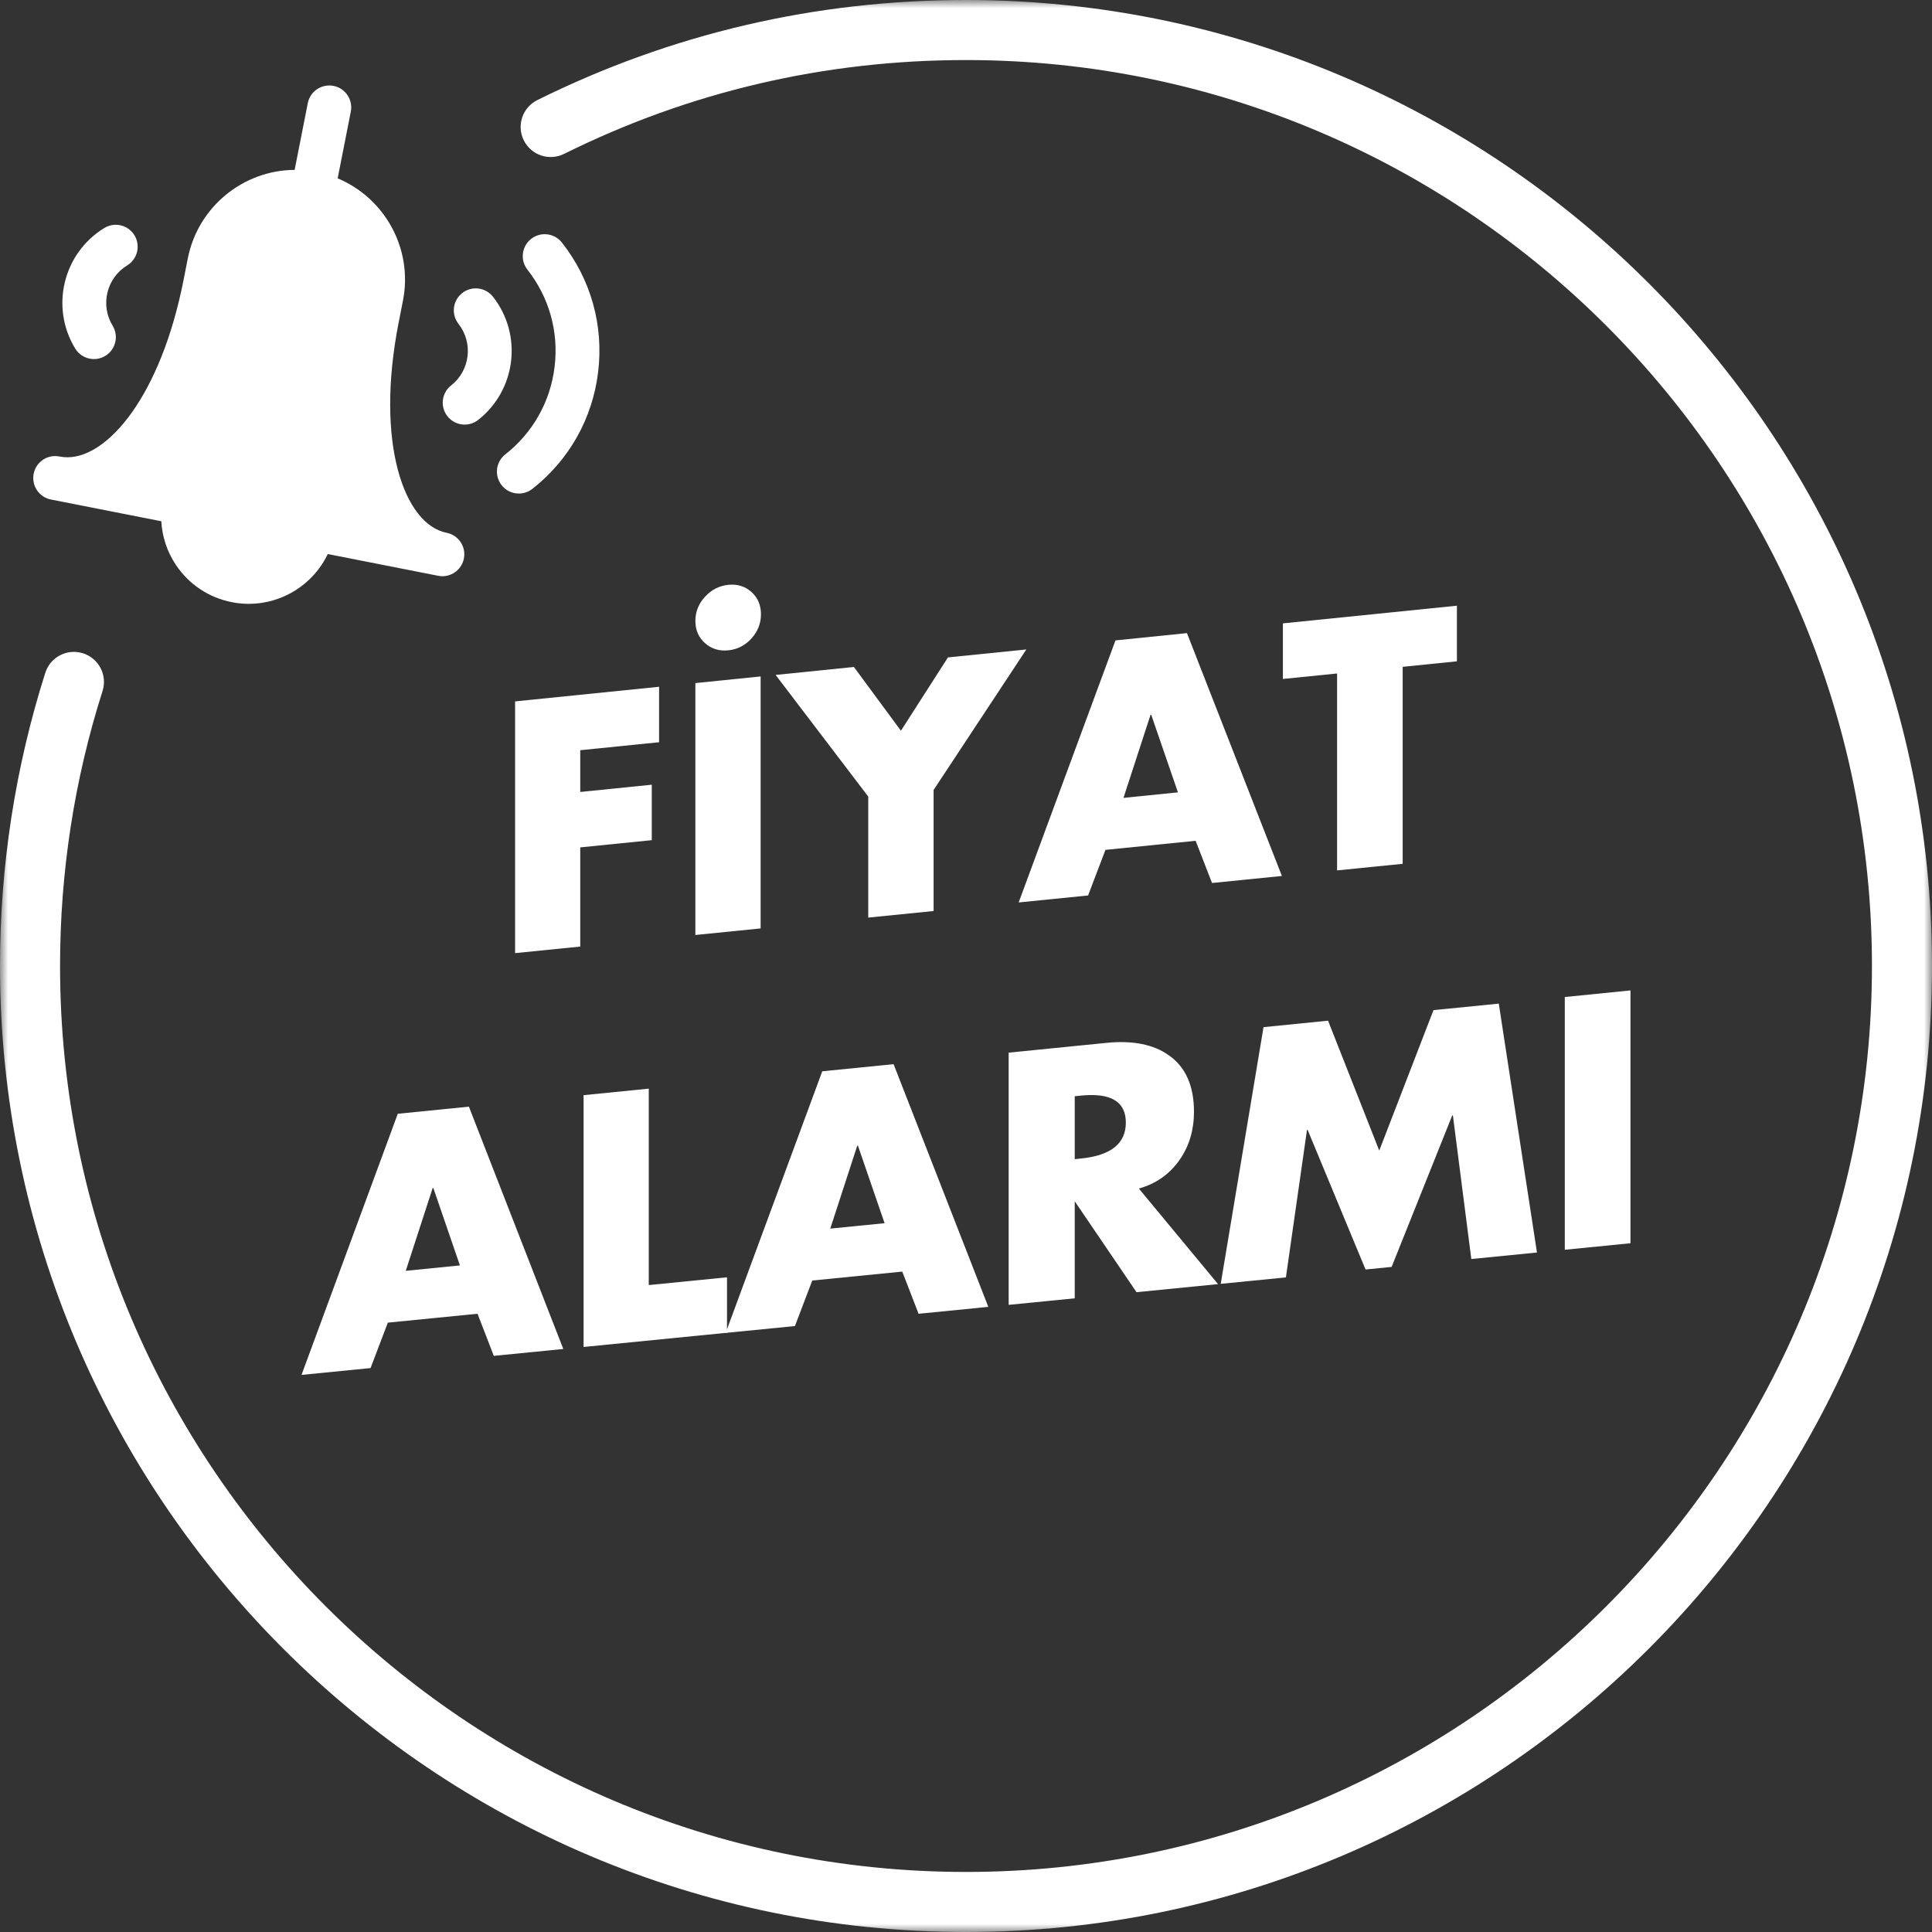 <?xml version="1.0" encoding="UTF-8"?>
<svg width="120px" height="120px" viewBox="0 0 120 120" version="1.1" xmlns="http://www.w3.org/2000/svg" xmlns:xlink="http://www.w3.org/1999/xlink">
    <rect x="0" y="0" width="120" height="120" fill="#333333" stroke="none"/>
    <title>BFCF558D-1A65-4EB7-94A8-955AB56BF142</title>
    <defs>
        <polygon id="path-1" points="0 0 120 0 120 120 0 120"></polygon>
    </defs>
    <g id="Design" stroke="none" stroke-width="1" fill="none" fill-rule="evenodd">
        <g id="Enuygun_Homepage" transform="translate(-1115, -1385)">
            <g id="Group-27" transform="translate(1070, 1385)">
                <g id="fiyatalarmi" transform="translate(45, 0)">
                    <g id="Group-3">
                        <mask id="mask-2" fill="white">
                            <use xlink:href="#path-1"></use>
                        </mask>
                        <g id="Clip-2"></g>
                        <path d="M60,120 C26.916,120 0,93.084 0,60 C0,53.785 0.947,47.658 2.813,41.79 C3.126,40.808 4.175,40.264 5.157,40.578 C6.138,40.89 6.681,41.939 6.369,42.92 C4.618,48.423 3.73,54.169 3.73,60 C3.73,91.027 28.973,116.27 60,116.27 C91.027,116.27 116.27,91.027 116.27,60 C116.27,28.973 91.027,3.73 60,3.73 C51.231,3.73 42.83,5.691 35.033,9.559 C34.111,10.017 32.991,9.639 32.533,8.716 C32.075,7.793 32.452,6.674 33.375,6.216 C41.693,2.092 50.65,0 60,0 C93.085,0 120,26.916 120,60 C120,93.084 93.085,120 60,120" id="Fill-1" fill="#FFFFFF" mask="url(#mask-2)"></path>
                    </g>
                    <polygon id="Fill-4" fill="#FFFFFF" points="40.938 46.101 36.04 46.597 36.04 49.19 40.483 48.74 40.483 52.184 36.04 52.633 36.04 58.793 31.993 59.2 31.993 43.565 40.938 42.656"></polygon>
                    <path d="M47.244,42.015 L47.244,57.666 L43.191,58.074 L43.191,42.427 L47.244,42.015 Z M45.238,36.325 C45.803,36.267 46.282,36.416 46.675,36.77 C47.068,37.124 47.264,37.586 47.264,38.153 C47.264,38.72 47.068,39.221 46.675,39.655 C46.282,40.089 45.803,40.335 45.238,40.393 C44.672,40.45 44.19,40.302 43.79,39.949 C43.39,39.595 43.191,39.135 43.191,38.568 C43.191,38.001 43.39,37.499 43.79,37.064 C44.19,36.629 44.672,36.383 45.238,36.325 L45.238,36.325 Z" id="Fill-6" fill="#FFFFFF"></path>
                    <polygon id="Fill-8" fill="#FFFFFF" points="53.928 49.476 48.175 41.921 53.038 41.427 55.958 45.388 58.879 40.833 63.748 40.339 57.988 49.066 57.988 56.585 53.928 56.993"></polygon>
                    <path d="M73.164,49.215 L71.504,44.394 L71.462,44.399 L69.782,49.557 L73.164,49.215 Z M74.263,52.223 L68.661,52.787 L67.583,55.619 L63.271,56.053 L69.284,39.776 L73.724,39.324 L79.621,54.408 L75.281,54.844 L74.263,52.223 Z" id="Fill-10" fill="#FFFFFF"></path>
                    <polygon id="Fill-12" fill="#FFFFFF" points="87.122 41.418 87.122 53.653 83.049 54.062 83.049 41.831 79.683 42.172 79.683 38.719 90.491 37.621 90.491 41.076"></polygon>
                    <path d="M28.566,78.598 L26.915,73.788 L26.874,73.792 L25.203,78.933 L28.566,78.598 Z M29.659,81.599 L24.089,82.152 L23.016,84.973 L18.728,85.398 L24.707,69.178 L29.124,68.736 L34.987,83.788 L30.671,84.215 L29.659,81.599 Z" id="Fill-14" fill="#FFFFFF"></path>
                    <polygon id="Fill-16" fill="#FFFFFF" points="40.296 67.618 40.296 79.818 45.155 79.335 45.155 82.78 36.247 83.663 36.247 68.023"></polygon>
                    <path d="M54.943,75.975 L53.287,71.157 L53.246,71.161 L51.569,76.311 L54.943,75.975 Z M56.041,78.981 L50.451,79.536 L49.375,82.363 L45.072,82.789 L51.072,66.54 L55.502,66.097 L61.386,81.172 L57.055,81.601 L56.041,78.981 Z" id="Fill-18" fill="#FFFFFF"></path>
                    <path d="M66.754,68.089 L66.754,71.995 L67.143,71.957 C68.999,71.772 69.928,71.028 69.928,69.725 C69.928,68.423 68.999,67.864 67.143,68.05 L66.754,68.089 Z M70.737,73.823 L75.655,79.759 L70.591,80.26 L66.754,74.614 L66.754,80.641 L62.65,81.047 L62.65,65.382 L68.724,64.774 C70.356,64.611 71.65,64.869 72.604,65.55 C73.642,66.278 74.16,67.446 74.16,69.054 C74.16,70.177 73.87,71.162 73.289,72.009 C72.666,72.917 71.815,73.522 70.737,73.823 L70.737,73.823 Z" id="Fill-20" fill="#FFFFFF"></path>
                    <polygon id="Fill-22" fill="#FFFFFF" points="75.821 79.742 78.479 63.798 82.488 63.397 85.668 71.464 89.036 62.741 93.092 62.336 95.464 77.796 91.386 78.2 90.242 69.281 90.2 69.285 86.436 78.691 84.816 78.851 81.22 70.18 81.179 70.184 79.87 79.341"></polygon>
                    <polygon id="Fill-24" fill="#FFFFFF" points="101.272 61.517 101.272 77.22 97.192 77.625 97.192 61.926"></polygon>
                    <path d="M27.74,33.092 L27.74,33.092 C25.113,32.573 23.282,27.54 24.765,20.013 L25.028,18.677 C25.664,15.451 23.896,12.299 20.973,11.078 L21.789,6.935 C21.935,6.197 21.454,5.481 20.716,5.335 C19.976,5.192 19.262,5.67 19.117,6.409 L18.301,10.552 C15.078,10.572 12.291,12.874 11.666,16.045 L11.403,17.381 C9.978,24.616 6.695,28.402 4.187,28.402 L4.187,28.402 C4.021,28.402 3.855,28.386 3.691,28.354 L3.69,28.354 C2.948,28.205 2.236,28.689 2.091,29.427 C1.946,30.165 2.426,30.881 3.164,31.026 L10.019,32.376 C10.074,33.338 10.378,34.272 10.929,35.093 C11.739,36.301 12.971,37.122 14.4,37.402 C14.754,37.473 15.107,37.506 15.454,37.506 C17.55,37.506 19.463,36.287 20.361,34.413 L27.213,35.763 C27.302,35.781 27.391,35.789 27.479,35.789 C28.117,35.789 28.685,35.339 28.813,34.691 C28.959,33.953 28.479,33.237 27.74,33.092" id="Fill-26" fill="#FFFFFF"></path>
                    <path d="M4.672,21.65 C4.868,21.971 5.175,22.182 5.515,22.264 C5.853,22.346 6.223,22.299 6.544,22.103 C7.186,21.711 7.388,20.873 6.996,20.23 C6.212,18.948 6.618,17.269 7.899,16.485 C8.541,16.093 8.743,15.255 8.351,14.613 C7.959,13.972 7.12,13.769 6.479,14.162 C3.917,15.727 3.106,19.087 4.672,21.65" id="Fill-28" fill="#FFFFFF"></path>
                    <path d="M27.79,25.853 C28.023,26.148 28.353,26.321 28.699,26.363 C29.045,26.404 29.406,26.314 29.702,26.081 C32.064,24.225 32.475,20.794 30.62,18.432 C30.155,17.841 29.299,17.738 28.707,18.203 C28.116,18.668 28.014,19.523 28.478,20.115 C29.406,21.297 29.201,23.013 28.019,23.941 C27.428,24.405 27.326,25.261 27.79,25.853" id="Fill-30" fill="#FFFFFF"></path>
                    <path d="M34.902,15.067 C34.437,14.476 33.581,14.373 32.99,14.838 C32.399,15.302 32.296,16.158 32.76,16.75 C34.11,18.466 34.709,20.604 34.449,22.771 C34.189,24.939 33.101,26.875 31.385,28.223 C30.793,28.687 30.691,29.544 31.156,30.135 C31.388,30.431 31.718,30.604 32.064,30.645 C32.41,30.687 32.772,30.597 33.068,30.364 C35.356,28.567 36.807,25.985 37.153,23.096 C37.5,20.206 36.701,17.355 34.902,15.067" id="Fill-32" fill="#FFFFFF"></path>
                </g>
            </g>
        </g>
    </g>
</svg>